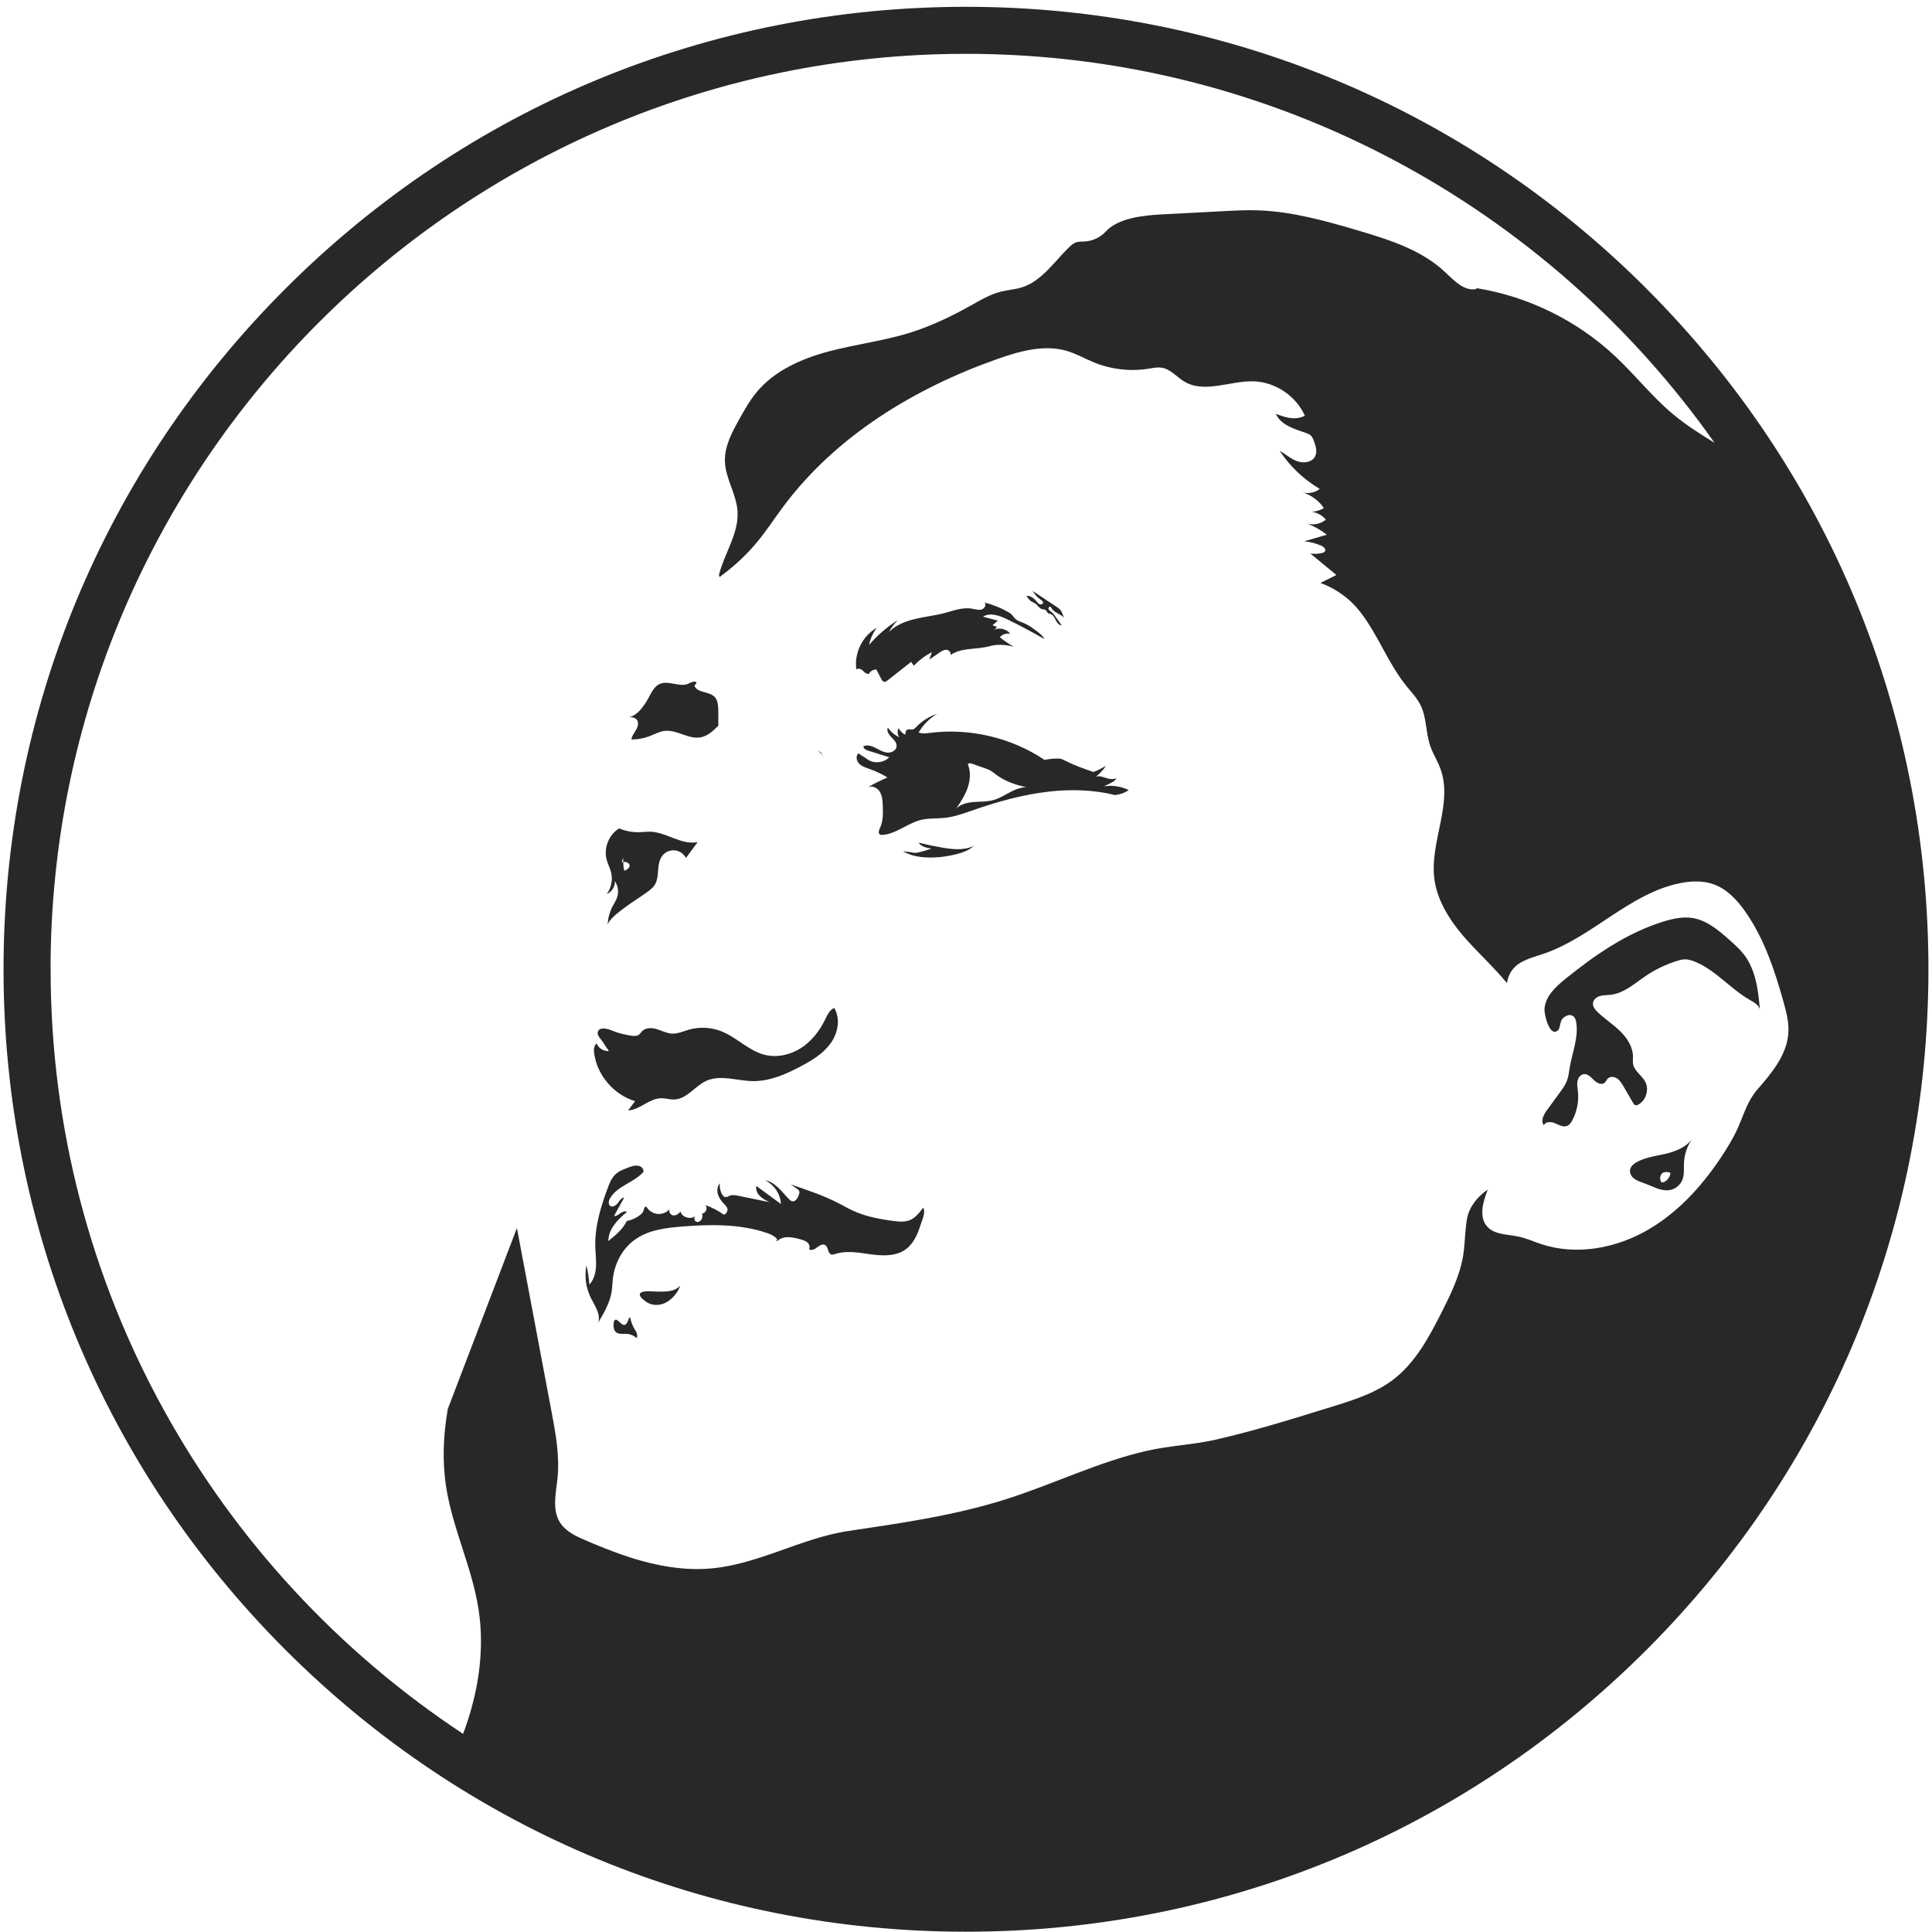 <?xml version="1.0" encoding="UTF-8"?>
<svg id="Layer_1" data-name="Layer 1" xmlns="http://www.w3.org/2000/svg" viewBox="0 0 633.55 633.46">
  <defs>
    <style>
      .cls-1 {
        fill: #282827;
        stroke-width: 0px;
      }
    </style>
  </defs>
  <g>
    <path class="cls-1" d="m269.72,247.63c-.54-.61-1.61-1.57-1.24-1.37.55.31.99.8,1.24,1.37Z"/>
    <path class="cls-1" d="m269.87,248.04c-.04-.14-.08-.27-.15-.41.22.26.34.45.15.41Z"/>
    <path class="cls-1" d="m327.86,208.95c1.45,1.19,3,2.25,4.64,3.15-1.93-.57-4.08-.78-6.09-.57-.96.11-1.89.39-2.85.6-4.03.87-8.59.31-11.93,2.72.42-.74-.38-1.7-1.24-1.76-.85-.07-1.64.45-2.34.93-1.11.76-2.22,1.51-3.31,2.27.28-.81.58-1.62.87-2.43-2.2,1.12-4.22,2.64-5.92,4.45-.31-.42-.61-.84-.92-1.26-2.6,2.04-5.19,4.08-7.79,6.13-.26.2-.53.41-.85.42-.57.01-.95-.57-1.2-1.07-.51-1-1.04-2-1.56-3-1-.01-1.97.57-2.45,1.45-.77.15-1.43-.53-2-1.08-.57-.54-1.49-.88-2.1-.37-.78-5.33,2-11.01,6.69-13.65-1.23,1.65-2.1,3.58-2.52,5.61,2.69-3.16,5.88-5.9,9.4-8.1-1.14,1.14-2.11,2.43-2.88,3.85,2.27-2.27,5.38-3.5,8.51-4.25,3.11-.76,6.32-1.08,9.43-1.88,3.1-.8,6.24-2.08,9.39-1.5.99.18,2,.54,2.98.28.99-.26,1.74-1.54,1.07-2.3,2.69.68,5.3,1.73,7.71,3.12.46.26.91.54,1.26.92.3.32.51.7.8,1.03.84.95,2.15,1.27,3.31,1.77,1.47.65,2.77,1.62,4.06,2.58.96.72,1.95,1.47,2.45,2.56-3.96-2.29-8.02-4.45-12.15-6.46-2.52-1.23-5.61-2.38-7.98-.88,1.64.43,3.26.87,4.88,1.3-.58.49-1.15.99-1.73,1.47.43.27.92.45,1.43.51-.23.41-.57.76-.96,1.01,1.79-.83,4.11-.26,5.32,1.3-1.22-.26-2.57.18-3.41,1.11Z"/>
    <path class="cls-1" d="m346.14,202.24c.68.95,1.37,1.89,2.04,2.84-.91-.01-1.54-.88-1.95-1.68-.42-.81-.84-1.73-1.69-2.04-.28-.09-.6-.12-.84-.3-.39-.28-.5-.88-.93-1.1-.24-.12-.54-.09-.81-.14-1.08-.15-1.65-1.37-2.56-1.97-.46-.31-1.01-.46-1.46-.8-.53-.43-.97-1.11-1.37-1.64,1.3-.18,2.56.85,3.34,1.8.31.39.62.81,1.1.96.46.16,1.11-.15,1.05-.64-.03-.34-.35-.57-.64-.76-1.14-.77-2.11-1.8-2.81-2.98,2.6,1.72,5.19,3.44,7.79,5.15.5.32,1,.66,1.38,1.15.55.72.74,1.66,1.15,2.48-1.14-1.26-3.35-1.65-4.15-3.22-.08-.14-.14-.28-.27-.37-.37-.24-.81.32-.68.74.15.42.57.65.92.92.55.43.97,1,1.38,1.57Z"/>
    <path class="cls-1" d="m362.06,257.83c.63-.31,1.25-.61,1.89-.92.83-.4,1.71-.85,2.15-1.68-.75.25-1.53.32-2.31.17-1.51-.27-3.05-1.27-4.45-.65,1.27-1.01,2.37-2.23,3.31-3.56-1.39.67-2.65,1.51-4.11,1.96-3.11-1.08-6.24-2.16-9.16-3.67-.51-.25-1.01-.52-1.56-.64-.45-.11-.91-.11-1.36-.09-1.4.04-2.81.2-4.19.44-.03-.11.05-.05.03-.16-10.87-7.19-24.34-10.33-37.25-8.71-1.28.16-2.61.35-3.81-.12,1.45-2.51,3.57-4.64,6.09-6.12-2.56.83-4.88,2.27-6.75,4.19-.43.44-.87.92-1.47.97-.48.05-.99-.19-1.44-.03-.65.23-.79,1.05-.81,1.75-.91-.49-1.68-1.25-2.19-2.17-.49.93-.39,2.15.25,2.97-1.52-.68-2.84-1.8-3.77-3.17-.51,1.08.31,2.29,1.15,3.15.84.84,1.81,1.81,1.72,2.99-.12,1.39-1.73,2.21-3.09,2.07-1.39-.15-2.59-.93-3.81-1.55-1.25-.63-2.71-1.09-3.97-.57-.09.79.83,1.24,1.57,1.49,2.31.71,4.6,1.43,6.89,2.15-1.69,1.76-4.61,2.16-6.75.95-.71-.41-1.33-.99-2.08-1.35-.75-.37-1.13-1.23-1.59-.53-.63,1.01-.15,2.43.73,3.21.89.8,2.08,1.16,3.21,1.55,2.05.73,4.03,1.67,5.88,2.8-2.16.92-4.28,1.97-6.31,3.16,1.27-.53,2.91.17,3.71,1.37.91,1.35,1,3.07,1.07,4.69.09,2.44.17,5.01-.87,7.23-.36.75-.75,1.81-.05,2.25.27.16.59.16.88.13,4.53-.35,8.21-3.87,12.63-4.93,2.51-.6,5.15-.37,7.72-.65,3.21-.33,6.27-1.48,9.32-2.53,8.09-2.81,16.39-5.13,24.9-6.09,7.15-.81,14.48-.61,21.48,1.09,1.67-.07,3.31-.63,4.63-1.6-2.49-1.2-5.35-1.63-8.07-1.23Zm-30.04,1.55c-2.12,1.03-4.09,2.41-6.37,3.01-2.03.55-4.16.44-6.25.6-2.09.16-4.29.65-5.8,2.11,1.47-2.16,2.91-4.37,3.75-6.85.84-2.47,1.03-5.25.01-7.67.53-.43.88-.32,1.52-.09,1.33.48,2.68.95,4.01,1.41.69.25,1.39.49,2.03.87.65.39,1.24.89,1.85,1.35,2.87,2.09,6.32,3.33,9.83,4-1.56.03-3.16.56-4.57,1.27Z"/>
    <path class="cls-1" d="m365.5,260.65c.57.12,1.12.27,1.69.43-.76-.19-1.51-.35-2.26-.42.19,0,.38,0,.57-.01Z"/>
    <path class="cls-1" d="m338.83,258.48c-.75-.09-1.49-.21-2.24-.37.76-.01,1.52.09,2.24.37Z"/>
    <path class="cls-1" d="m235.58,237.95c-1.66,1.65-3.46,3.38-5.76,3.83-3.99.78-7.84-2.57-11.88-2.1-1.74.2-3.3,1.11-4.94,1.73-1.89.72-3.91,1.1-5.94,1.08.12-1.14.89-2.07,1.47-3.06.58-.97,1-2.25.41-3.23-.6-.96-1.95-1.19-3.06-.92,2.73-.49,4.4-2.61,5.92-4.94,1.45-2.18,2.26-5.13,4.68-6.11,2.92-1.18,6.42,1.26,9.29-.05.89-.42,2.12-1.1,2.68-.27-.24.31-.49.64-.73.96.93,2.41,4.76,1.79,6.59,3.62,1.05,1.08,1.18,2.75,1.23,4.25.08,2-.04,3.21.03,5.21Z"/>
    <path class="cls-1" d="m213.25,272.74c-1.23-.04-2.45.13-3.68.16-2.23.05-4.49-.37-6.55-1.24-3.36,2.05-5.11,6.41-4.09,10.21.39,1.47,1.13,2.81,1.48,4.29.59,2.39.03,5.03-1.44,7,1.67-.65,2.79-2.45,2.64-4.23,1.07,1.52,1.35,3.57.75,5.35-.36,1.07-1.01,2.01-1.53,3.03-.99,1.91-1.53,4.05-1.55,6.2.01-1.88,4.15-4.79,5.47-5.8,2.21-1.69,4.63-3.13,6.89-4.77,1.63-1.15,3.05-2.09,3.67-4.07.8-2.57.13-5.59,1.67-7.95.88-1.35,2.49-2.17,4.11-2.08,1.61.08,3.13,1.08,3.85,2.53,1.29-1.75,2.56-3.49,3.84-5.24-5.24,1.12-10.16-3.21-15.52-3.4Zm-6.81,11.41c-.09.36-.4.61-.69.84-.32.25-.69.52-1.09.47-.17-.93-.27-1.87-.29-2.8-.16.01-.33.03-.51.05l.49-1.45c-.01.47-.01.93.01,1.4.43-.04.85-.03,1.24.12.55.21,1,.8.84,1.37Z"/>
    <path class="cls-1" d="m272.37,342.13c-2.39,3.34-6.03,5.56-9.67,7.49-4.98,2.66-10.36,5.02-16.01,4.9-5.1-.11-10.48-2.19-15.11-.07-3.73,1.72-6.38,5.99-10.5,6.11-1.41.04-2.8-.43-4.22-.42-3.9.03-6.98,3.73-10.87,4.02.76-1.03,1.51-2.04,2.26-3.07-6.94-2.08-12.39-8.43-13.4-15.61-.18-1.18-.15-2.58.8-3.31.7,1.64,2.12,2.48,3.91,2.54v-.27c-1.2-1.46-1.41-2.3-2.62-3.76-.53-.64-1.1-1.41-.92-2.22.35-1.68,2.83-1.27,4.4-.62,2.16.91,4.44,1.51,6.76,1.81.77.09,1.61.15,2.26-.3.46-.31.73-.81,1.12-1.2,1.22-1.23,3.23-1.16,4.88-.65,1.65.5,3.22,1.37,4.95,1.45,1.85.08,3.6-.74,5.37-1.26,3.53-1.04,7.4-.85,10.81.5,5.02,2,8.94,6.38,14.17,7.71,4.02,1.01,8.4.03,11.89-2.2,3.49-2.23,6.13-5.61,7.94-9.35.73-1.49,1.46-3.18,2.99-3.81,2.14,3.52,1.23,8.25-1.18,11.59Z"/>
    <path class="cls-1" d="m301.96,401.41c-.97,3.14-2.31,6.37-4.96,8.29-3.18,2.29-7.47,2.16-11.35,1.64-3.88-.53-7.91-1.35-11.65-.16-.46.15-.96.34-1.43.18-1.18-.39-.89-2.41-1.96-3.06-.84-.51-1.88.14-2.66.74-.77.6-1.89,1.19-2.66.6.42-.69.11-1.64-.49-2.18-.58-.54-1.39-.78-2.16-1.01-2.46-.7-5.37-1.35-7.4.23-.18.14-.38.31-.61.27-.23-.04.09-.37.32-.41-.78-1.2-2.2-1.8-3.57-2.26-8.82-2.96-18.37-2.81-27.63-2.08-5.48.43-11.21,1.15-15.65,4.38-4.1,2.96-6.6,7.84-7.15,12.88-.14,1.33-.16,2.65-.35,3.98-.57,3.75-2.56,7.11-4.49,10.36,1.04-2.71-1-5.5-2.31-8.1-1.66-3.3-2.19-7.15-1.49-10.79.47,2.1.8,4.21.96,6.34,1.46-1.58,2.06-3.77,2.18-5.92.12-2.14-.18-4.27-.24-6.41-.2-6.64,1.77-13.16,4.1-19.39.6-1.58,1.24-3.23,2.48-4.41,1.14-1.08,2.65-1.66,4.13-2.22,1.04-.39,2.12-.8,3.22-.65,1.1.15,1.93.89,1.89,2-3.1,3.57-8.64,4.61-10.98,8.71-.46.78-.69,1.93.04,2.48.78.58,1.88-.12,2.47-.89.58-.78,1.16-1.76,2.14-1.85-1.12,2.02-2.25,4.02-3.34,6.03.77.14,1.46-.43,2.08-.88.64-.46,1.51-.85,2.15-.42-3.02,2.48-6.13,5.63-6.1,9.54,2.34-1.88,4.77-3.87,6.05-6.59,1.65-.3,3.22-1.03,4.52-2.08.32-.27.65-.57.83-.96.28-.65.34-1.65,1.05-1.69.74,1.34,2.16,2.27,3.69,2.42,1.51.15,3.1-.5,4.07-1.68-.62.72.05,1.99,1,2.15.95.16,1.88-.47,2.42-1.27.55,1.95,3.38,2.79,4.91,1.45-.81.77-.08,2.25.99,1.96,1.08-.28,1.54-1.68,1.22-2.75,1.24-.04,1.95-1.88,1.05-2.76,2.15.74,4.21,1.81,6.06,3.15.85-.23,1.41-1.23,1.16-2.08-.18-.58-.65-1.03-1.07-1.46-.89-.91-1.68-1.95-2.02-3.18-.35-1.22-.19-2.62.62-3.58-.12,1.15.09,2.34.61,3.39.28.57.77,1.18,1.42,1.15.41-.01.76-.27,1.12-.42.93-.41,2-.22,3,0,3.38.69,6.78,1.39,10.17,2.08-1.12-.54-2.26-1.1-3.14-1.97-.88-.88-1.46-2.15-1.2-3.35,2.68,1.99,5.37,3.96,8.07,5.92-.15-3.29-2.26-6.41-5.25-7.78,3.37.54,5.5,3.76,7.9,6.19.28.3.61.6,1,.68,1.1.26,1.85-1.03,2.22-2.07.15-.43.3-.91.11-1.31-.12-.27-.38-.46-.64-.64-.7-.5-1.42-1-2.12-1.49,5.52,1.87,11.06,3.73,16.22,6.44,1.3.68,2.56,1.41,3.88,2.03,4.22,2,8.89,2.91,13.53,3.5,1.85.24,3.8.42,5.53-.31,1.81-.77,3.06-2.45,4.23-4.04.95,1.39-.24,3.8-.73,5.41Z"/>
    <path class="cls-1" d="m235.91,189.28s.09-.07.14-.09c.31.24.22.27-.14.09Z"/>
    <path class="cls-1" d="m577.16,331.31c-.22-1.65-1.92-2.6-3.37-3.42-6.29-3.61-11.09-9.63-17.79-12.46-1.15-.47-2.37-.87-3.61-.83-.87.03-1.72.26-2.54.53-3.65,1.15-7.14,2.83-10.31,4.99-3.6,2.45-7.05,5.61-11.37,6.1-1.14.14-2.3.07-3.41.37-1.11.31-2.19,1.11-2.37,2.25-.19,1.23.74,2.35,1.66,3.21,2.33,2.16,5.02,3.91,7.28,6.14,2.27,2.23,4.14,5.13,4.17,8.3.01.83-.11,1.66.04,2.49.45,2.29,2.84,3.65,3.95,5.71,1.37,2.54.32,6.1-2.2,7.51-.34.19-.76.34-1.11.19-.28-.12-.46-.41-.62-.68-1.07-1.84-2.15-3.69-3.22-5.53-.57-.95-1.15-1.93-2.07-2.54-.93-.61-2.29-.72-3.06.07-.41.42-.61,1-1.04,1.37-1.03.85-2.57.03-3.52-.91-.93-.93-1.99-2.11-3.3-1.93-1.1.15-1.85,1.22-2.06,2.3-.19,1.08.03,2.19.15,3.27.35,3.25-.28,6.59-1.79,9.48-.41.8-.95,1.61-1.79,1.93-1.28.5-2.66-.32-3.94-.88-1.27-.55-3.12-.62-3.65.66-1.14-1.43-.05-3.5,1.03-4.98,1.42-1.95,2.84-3.9,4.27-5.83.85-1.16,1.7-2.35,2.23-3.69.57-1.47.72-3.07.99-4.63.83-4.86,2.88-9.68,2.1-14.55-.12-.73-.32-1.5-.88-2-1.11-.99-2.66-.24-3.56.66-1.01,1.03-.73,3.3-1.68,4-2.75,2.07-4.37-5.48-4.3-6.97.18-4.19,3.65-7.43,6.92-10.06,9.7-7.83,20.18-15.08,32.09-18.75,3.14-.97,6.47-1.68,9.7-1.14,4.67.81,8.47,4.08,12.01,7.22,1.68,1.49,3.37,3,4.73,4.77,3.9,5.11,4.68,11.86,5.21,18.25Z"/>
    <path class="cls-1" d="m546.61,378.26c-2.76.72-12.86,1.85-12.06,6.24.4,2.15,2.99,2.93,4.71,3.55,2.52.88,5.23,2.56,7.99,2.25,1.95-.21,3.72-1.57,4.44-3.4.71-1.76.44-3.72.53-5.6.13-2.81,1.09-5.57,2.73-7.87-1.91,2.67-5.17,4.01-8.35,4.83Zm1.11,6.84c-.27,1.08-1.03,2.01-2.01,2.51-.27.12-.59.21-.84.07-.11-.08-.19-.2-.25-.33-.47-.95-.15-2.2.68-2.81.63-.2,1.29-.24,1.93-.13.19.03.39.08.48.24.08.13.05.31.01.47Z"/>
    <path class="cls-1" d="m545.49,384.38c-.07.04-.13.08-.2.15-.16.04-.32.09-.48.16l.68-.31Z"/>
    <path class="cls-1" d="m319.26,277.43c-1.5,1.42-3.52,2.12-5.52,2.65-1.34.35-2.71.62-4.07.81-4.26.58-9.79.58-13.58-1.77.81.2,1.64.19,2.45.31.51.08,1.01.23,1.54.24.49.01.96-.09,1.43-.22,1.33-.31,2.62-.7,3.9-1.18-1.57-.24-3.31-.61-4.19-1.93,2.52.61,5.04,1.14,7.59,1.58,3.49.61,7.25,1.03,10.45-.5Z"/>
    <path class="cls-1" d="m223.11,421.53c-.8,2.23-2.37,4.17-4.38,5.41-2.2,1.35-5.1,1.35-7.15-.28-.83-.65-2.5-1.91-1.43-2.76.95-.76,4.27-.35,5.45-.35,1.34,0,2.69.05,4.02-.19,1.33-.23,2.64-.8,3.5-1.83Z"/>
    <path class="cls-1" d="m208.76,438.79c-.87-.8-2-1.3-3.19-1.38-.76-.05-1.53.05-2.27-.05-1.04-.12-1.7-.65-1.99-1.65-.16-.6-.24-2.41.28-2.83,1.16-.93,2.77,3.54,4.22.58.26-.53.3-1.24.82-1.49.26,1.33.73,2.61,1.41,3.77.27.47.58.93.76,1.45.19.53.23,1.12-.04,1.6Z"/>
  </g>
  <path class="cls-1" d="m539.95,94.67C480.34,35.06,401.08,2.23,316.78,2.23S153.21,35.06,93.6,94.67C33.99,154.28,1.16,233.54,1.16,317.85s32.83,163.56,92.44,223.17c59.61,59.61,138.87,92.44,223.17,92.44s163.56-32.83,223.17-92.44c59.61-59.61,92.44-138.87,92.44-223.17s-32.83-163.56-92.44-223.17ZM16.58,317.85C16.58,152.32,151.25,17.65,316.78,17.65c101.32,0,191.08,50.46,245.46,127.56-4.74-2.89-9.42-5.88-13.68-9.44-6.84-5.73-12.4-12.85-18.9-18.94-12.49-11.71-28.49-19.58-45.38-22.33-.13.04-.2.16-.21.29-3.97.75-7.29-2.82-10.24-5.61-7.73-7.26-18.25-10.56-28.42-13.58-10.64-3.13-21.45-6.19-32.52-6.61-4.23-.16-8.45.07-12.67.31-6.5.33-13,.67-19.5,1.02-5.94.32-14.07,1.2-18.1,5.59-1.79,1.95-4.35,3.15-6.99,3.28-.89.05-1.79,0-2.62.24-.98.31-1.78,1.01-2.52,1.73-4.9,4.8-8.96,11.1-15.51,13.11-2.17.66-4.45.8-6.64,1.33-3.56.88-6.78,2.78-9.98,4.59-6.36,3.55-12.95,6.72-19.9,8.9-8.76,2.73-17.95,3.82-26.82,6.18-8.87,2.39-17.73,6.29-23.56,13.38-2.22,2.68-3.92,5.73-5.63,8.78-2.39,4.31-4.86,8.87-4.73,13.79.15,5.64,3.72,10.71,4.13,16.33.5,7.15-4.08,13.56-5.96,20.48-.11.4-.17.89.14,1.14,4.66-3.4,8.93-7.34,12.58-11.82,2.88-3.53,5.36-7.35,8.08-11,17.29-23.35,43.27-39.11,70.66-48.73,7.28-2.55,15.21-4.72,22.58-2.52,3.14.93,5.97,2.6,9,3.82,5.57,2.24,11.76,2.94,17.67,1.99,1.49-.23,3.02-.59,4.48-.31,2.85.5,4.82,3.05,7.3,4.53,6.65,3.98,15.04-.33,22.78-.08,7.09.24,13.86,4.8,16.74,11.29-3.26,1.56-6.11.65-9.51-.63,1.59,3.63,5.97,4.93,9.73,6.22.66.23,1.34.49,1.83.98.45.48.69,1.11.93,1.73.57,1.63,1.16,3.46.39,4.99-.99,2-3.81,2.39-5.91,1.61-2.1-.77-3.8-2.33-5.74-3.44,3.34,5.11,7.89,9.4,13.16,12.53-1.56,1.23-3.75,1.68-5.67,1.12,2.85.86,5.37,2.71,7.03,5.16-1.18.7-2.53,1.12-3.89,1.21,1.74.29,3.4,1.22,4.54,2.58-1.82,1.55-4.5,1.99-6.71,1.12,2.52.87,4.93,2.18,7.02,3.83-2.47.71-4.92,1.43-7.39,2.15,1.94.19,3.83.68,5.6,1.46.75.35,1.6,1.1,1.19,1.8-.19.34-.59.48-.96.58-1.25.31-2.56.36-3.84.17,2.86,2.34,5.69,4.7,8.54,7.05-1.76.87-3.5,1.73-5.25,2.6,5.14,1.85,9.72,5.18,13.07,9.5,6.04,7.81,9.18,17.12,15.5,24.74,1.55,1.87,3.22,3.68,4.29,5.86,2.02,4.13,1.67,9.03,3.17,13.38.87,2.53,2.35,4.8,3.28,7.32,4.29,11.39-3.41,23.97-1.96,36.06.86,7.03,4.79,13.36,9.39,18.77,4.61,5.39,9.95,10.12,14.45,15.6.35-2.82,1.95-5.28,4.43-6.71,2.45-1.42,5.26-2.12,7.95-3.05,15.77-5.54,27.9-19.66,44.27-23,3.71-.77,7.64-.92,11.2.38,4.33,1.59,7.63,5.14,10.27,8.9,6.22,8.86,9.68,19.31,12.58,29.73.9,3.21,1.75,6.5,1.58,9.84-.35,7.25-5.37,13.29-10.14,18.75-3.09,3.55-4.32,7.71-6.16,12.03-1.2,2.84-2.78,5.52-4.41,8.13-6.49,10.25-14.71,19.69-25.2,25.81-10.47,6.12-23.46,8.59-34.99,4.82-2.64-.87-5.18-2.04-7.9-2.57-3.46-.71-7.47-.55-9.88-3.14-2.94-3.14-1.5-8.2.1-12.21-3.31,2.21-6.06,5.59-6.8,9.49-.71,3.92-.63,7.92-1.23,11.84-1.04,6.72-4.09,12.93-7.15,19-4.16,8.2-8.65,16.58-16.01,22.11-5.37,4.05-11.88,6.24-18.28,8.25-4.4,1.36-8.79,2.73-13.2,4.07-1.32.4-2.64.8-3.96,1.19-7.43,2.22-14.91,4.28-22.47,6.02-7.52,1.73-15.19,1.95-22.77,3.7-15.82,3.63-30.48,10.87-45.88,15.78-16.85,5.38-34.4,7.88-51.84,10.48-15.94,2.37-30.38,11.47-46.6,12.41-11.24.66-22.38-2.41-32.9-6.53,0,0,0,0,0,0-2.78-1.08-5.49-2.23-8.16-3.42-2.74-1.2-5.46-2.77-7.04-5.3-2.62-4.26-1.25-9.68-.75-14.66.71-7.26-.63-14.52-1.99-21.68-3.77-20.04-7.55-40.11-11.34-60.15-7.55,19.78-15.11,39.56-22.67,59.35-1.46,8.4-1.85,16.88-.57,25.33,2.1,13.8,8.56,26.64,10.67,40.43,1.93,12.55.15,25.48-3.91,37.49-.37,1.1-.76,2.18-1.18,3.26-81.43-53.74-135.25-146.06-135.25-250.71Z"/>
</svg>